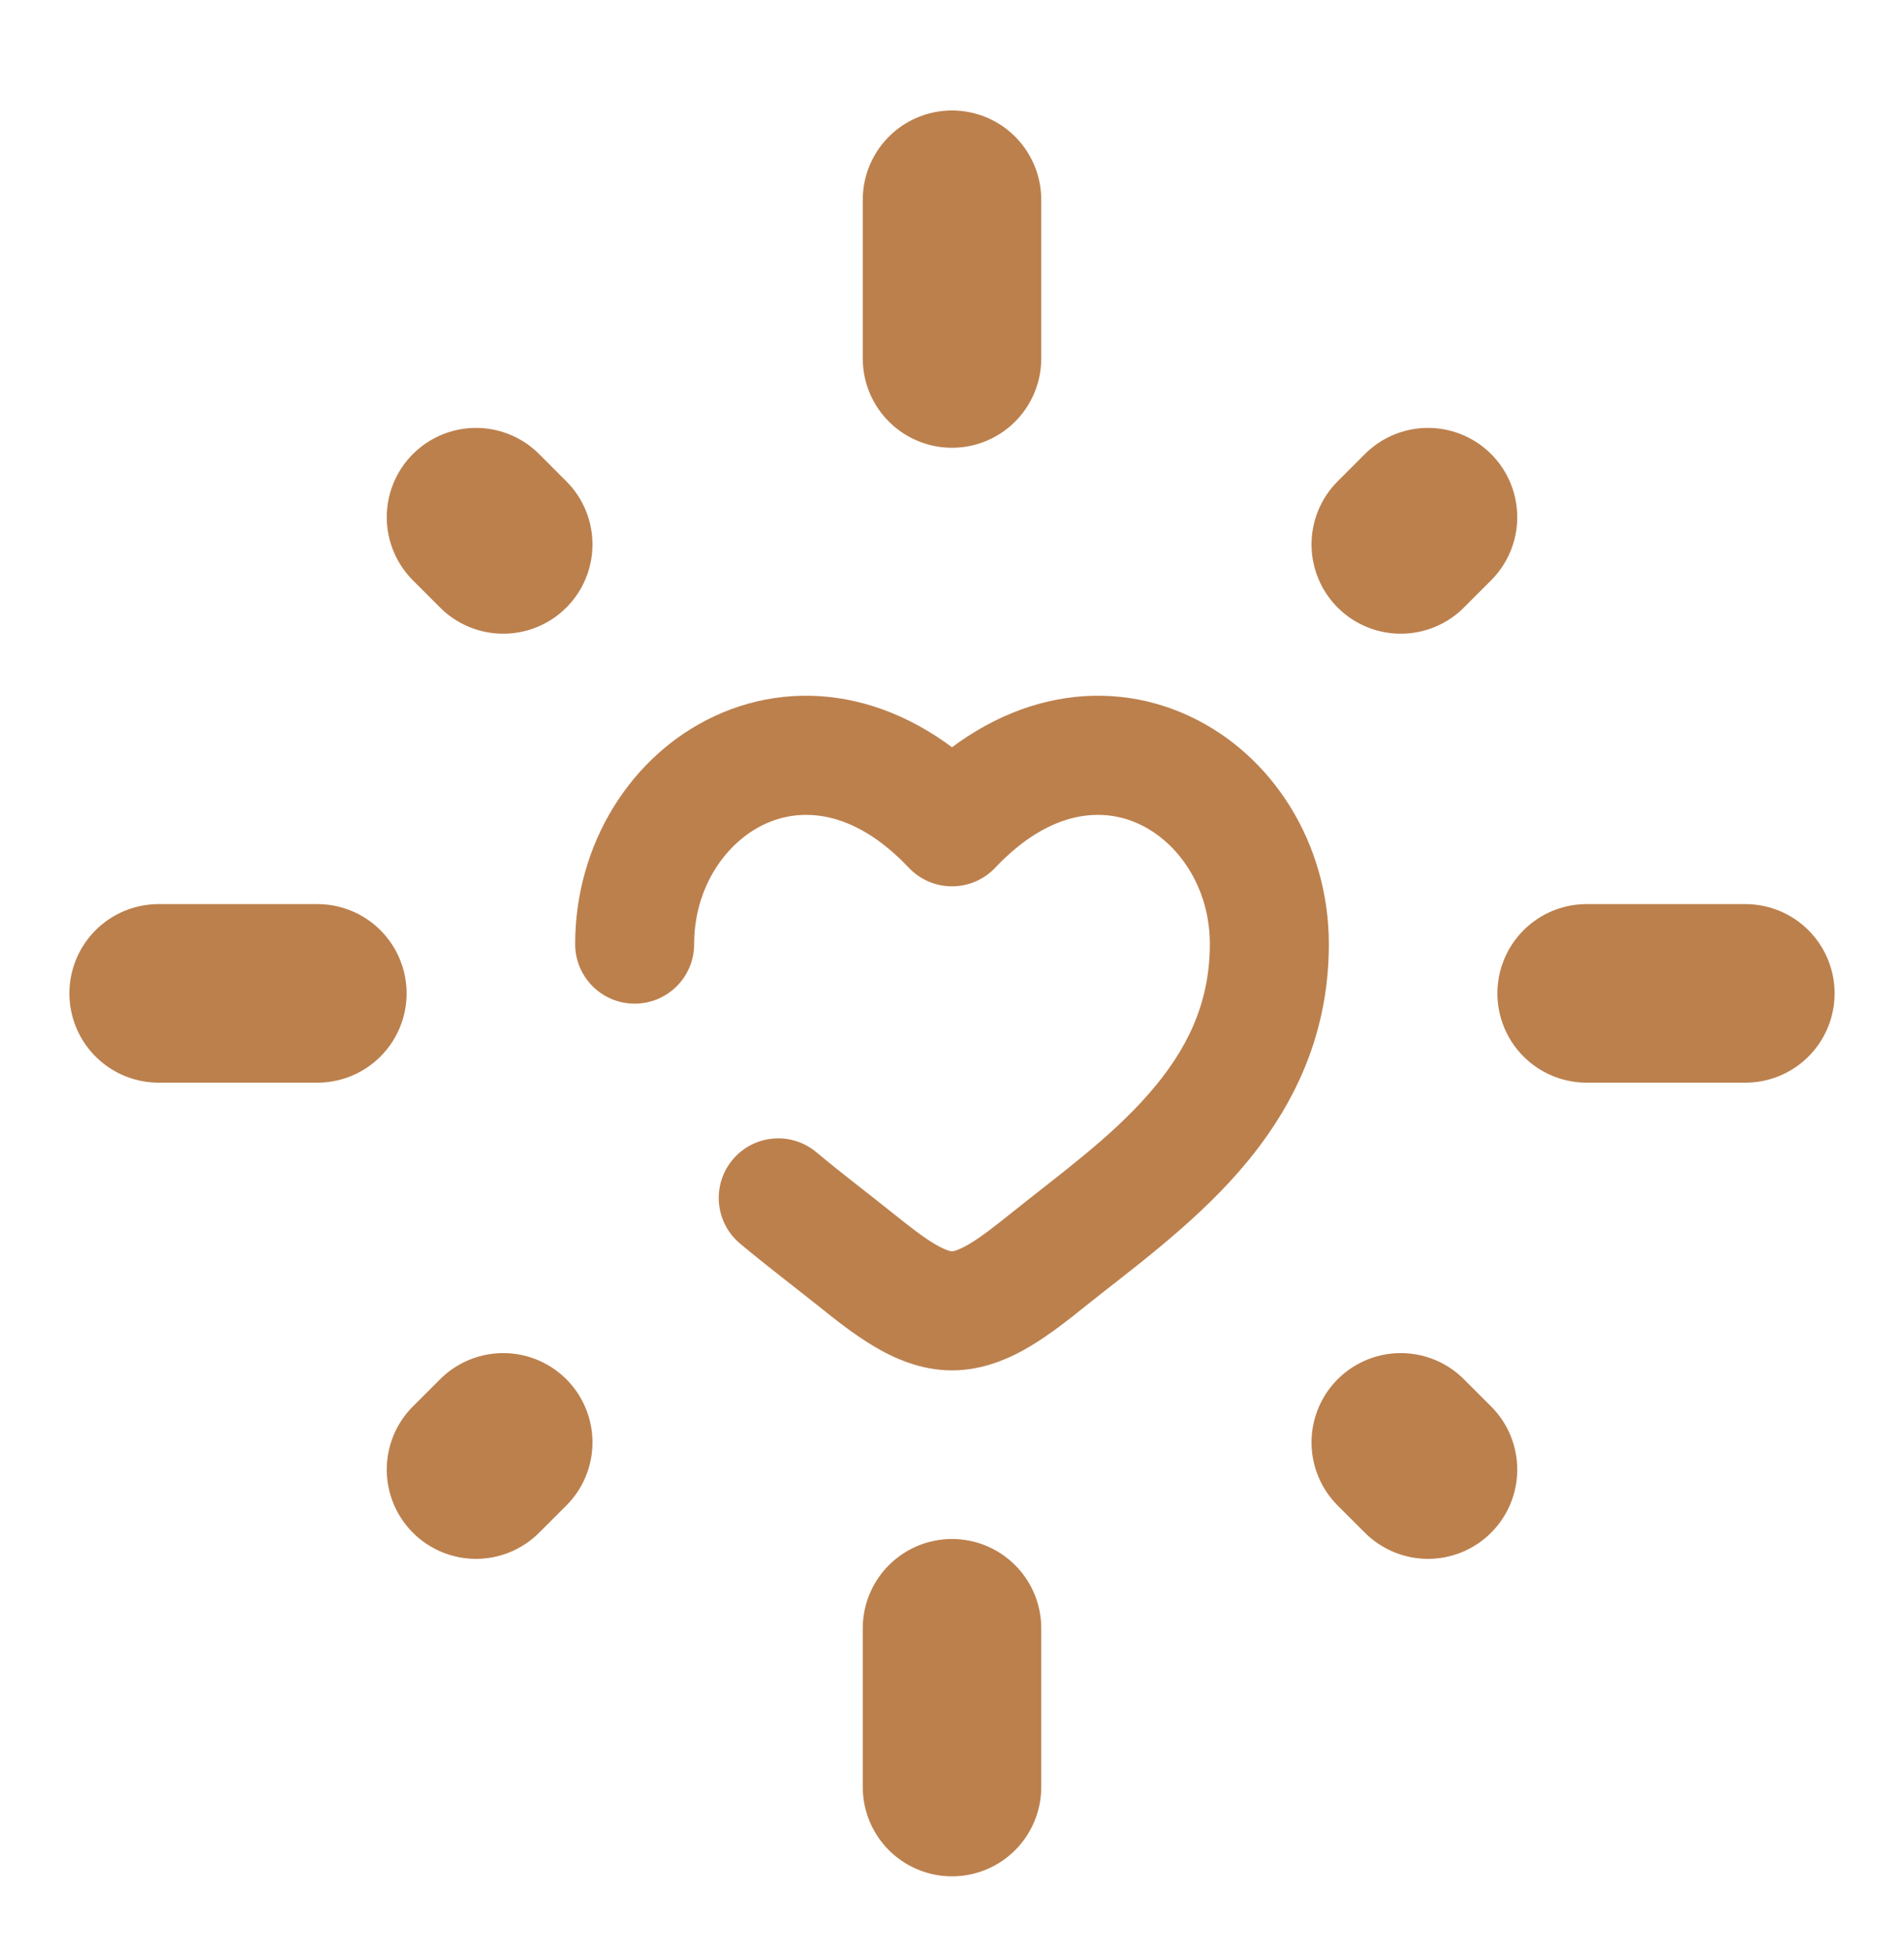 <svg width="40" height="41" viewBox="0 0 40 41" fill="none" xmlns="http://www.w3.org/2000/svg">
<path d="M20 4.195V7.528" stroke="#BC804D" stroke-width="3.75" stroke-linecap="round"/>
<path d="M20 34.194V37.528" stroke="#BC804D" stroke-width="3.75" stroke-linecap="round"/>
<path d="M3.333 20.861H6.667" stroke="#BC804D" stroke-width="3.75" stroke-linecap="round"/>
<path d="M33.333 20.861H36.667" stroke="#BC804D" stroke-width="3.75" stroke-linecap="round"/>
<path d="M10 30.861L10.572 30.29" stroke="#BC804D" stroke-width="3.75" stroke-linecap="round"/>
<path d="M29.428 11.433L30 10.861" stroke="#BC804D" stroke-width="3.75" stroke-linecap="round"/>
<path d="M30 30.861L29.428 30.29" stroke="#BC804D" stroke-width="3.75" stroke-linecap="round"/>
<path d="M10.572 11.433L10 10.861" stroke="#BC804D" stroke-width="3.75" stroke-linecap="round"/>
<path d="M12.083 19.827C12.083 20.517 12.643 21.077 13.333 21.077C14.024 21.077 14.583 20.517 14.583 19.827H12.083ZM20 17.363L19.092 18.222C19.328 18.472 19.657 18.613 20 18.613C20.343 18.613 20.672 18.472 20.908 18.222L20 17.363ZM17.151 24.197C16.622 23.754 15.834 23.824 15.391 24.354C14.948 24.883 15.018 25.672 15.547 26.115L17.151 24.197ZM14.583 19.827C14.583 18.636 15.245 17.688 16.068 17.305C16.808 16.961 17.91 16.974 19.092 18.222L20.908 16.503C19.09 14.584 16.859 14.181 15.015 15.037C13.255 15.855 12.083 17.723 12.083 19.827H14.583ZM17.193 27.426C17.527 27.694 17.934 28.02 18.358 28.272C18.782 28.524 19.344 28.778 20 28.778V26.278C19.989 26.278 19.885 26.271 19.635 26.123C19.386 25.975 19.114 25.762 18.756 25.476L17.193 27.426ZM22.807 27.426C23.714 26.699 25.012 25.765 26.023 24.608C27.076 23.402 27.917 21.858 27.917 19.827H25.417C25.417 21.092 24.917 22.074 24.14 22.963C23.321 23.901 22.298 24.631 21.244 25.476L22.807 27.426ZM27.917 19.827C27.917 17.723 26.744 15.855 24.985 15.037C23.141 14.181 20.91 14.584 19.092 16.503L20.908 18.222C22.09 16.974 23.192 16.961 23.931 17.305C24.756 17.688 25.417 18.636 25.417 19.827H27.917ZM21.244 25.476C20.886 25.762 20.614 25.975 20.365 26.123C20.115 26.271 20.011 26.278 20 26.278V28.778C20.656 28.778 21.218 28.524 21.642 28.272C22.066 28.02 22.473 27.694 22.807 27.426L21.244 25.476ZM18.756 25.476C18.199 25.029 17.694 24.651 17.151 24.197L15.547 26.115C16.105 26.582 16.724 27.051 17.193 27.426L18.756 25.476Z" fill="#BC804D"/>
</svg>
